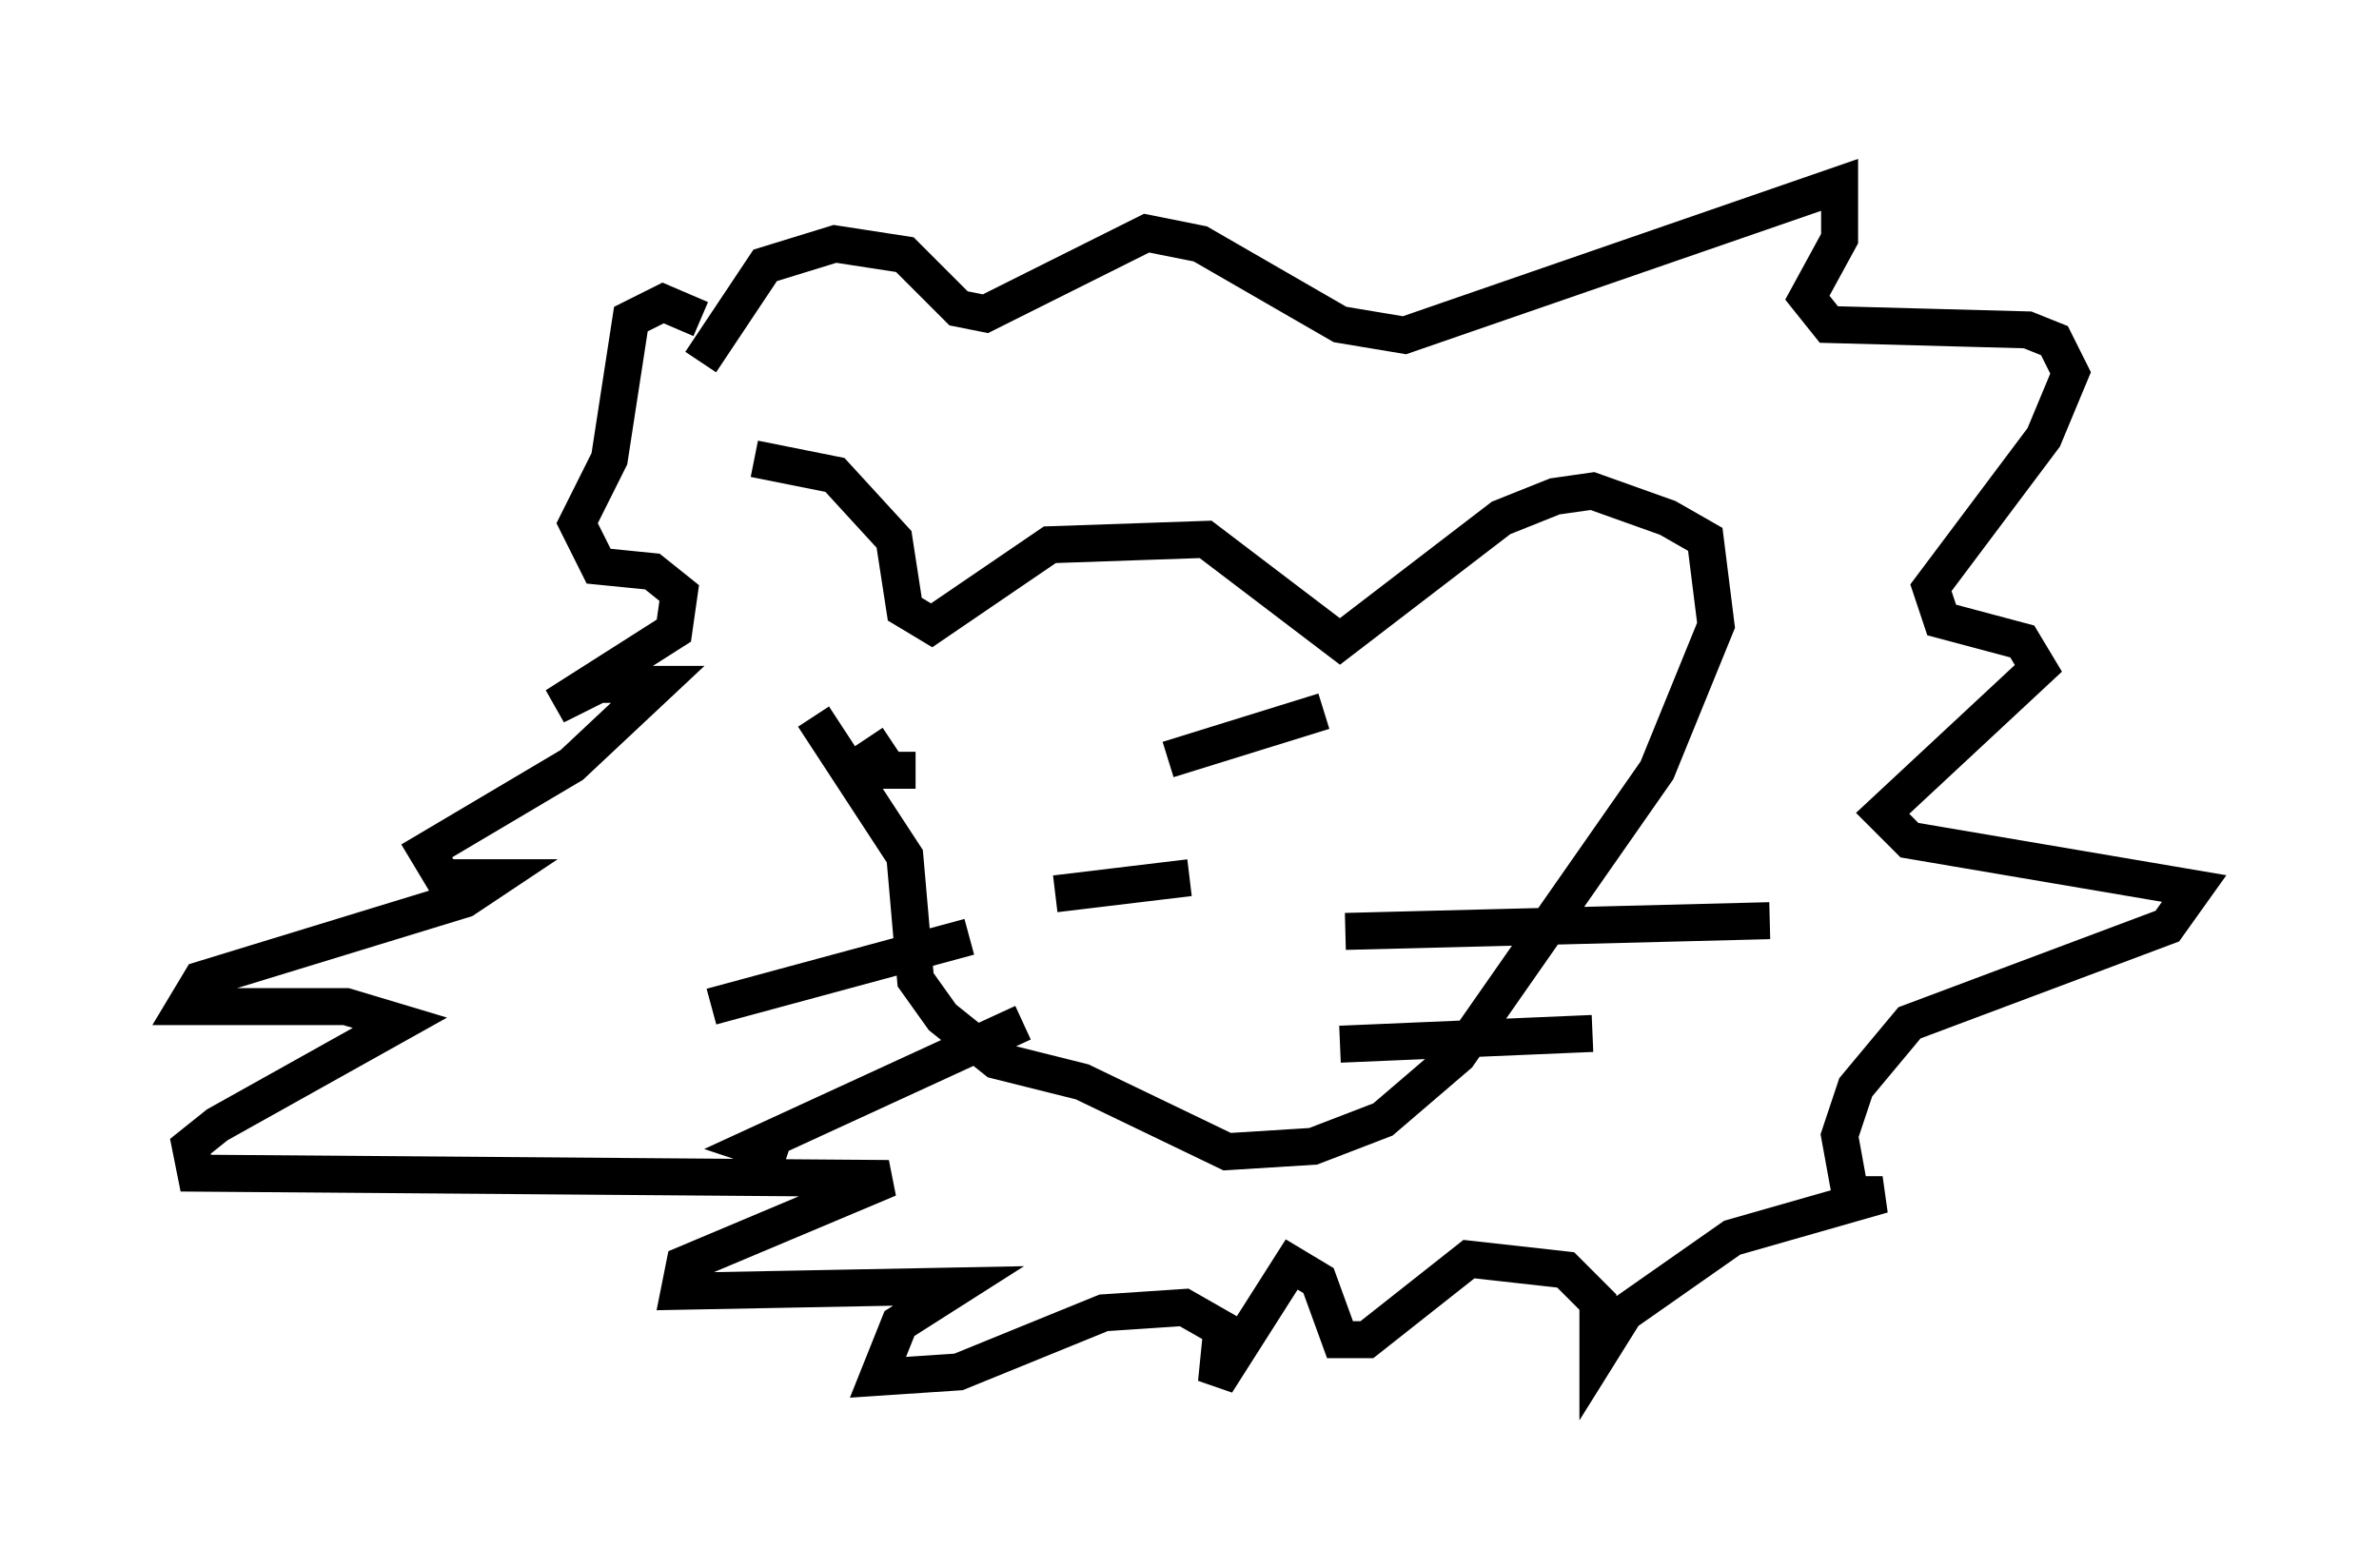 <?xml version="1.0" encoding="utf-8" ?>
<svg baseProfile="full" height="42.391" version="1.1" width="64.324" xmlns="http://www.w3.org/2000/svg" xmlns:ev="http://www.w3.org/2001/xml-events" xmlns:xlink="http://www.w3.org/1999/xlink"><defs /><rect fill="white" height="42.391" width="64.324" x="0" y="0" /><path d="M21.413, 19.089 m-1.017, -6.682 l2.179, 0.436 1.598, 1.743 l0.291, 1.888 0.726, 0.436 l3.196, -2.179 4.212, -0.145 l3.631, 2.76 4.358, -3.341 l1.453, -0.581 1.017, -0.145 l2.034, 0.726 1.017, 0.581 l0.291, 2.324 -1.598, 3.922 l-5.374, 7.698 -2.034, 1.743 l-1.888, 0.726 -2.324, 0.145 l-3.922, -1.888 -2.324, -0.581 l-1.453, -1.162 -0.726, -1.017 l-0.291, -3.341 -2.469, -3.777 m6.536, 4.793 l3.631, -0.436 m-5.955, 1.598 l-6.972, 1.888 m8.425, 0.436 l-7.263, 3.341 0.872, 0.291 m15.106, -6.101 l11.475, -0.291 m-11.62, 3.341 l6.827, -0.291 m-10.458, -8.425 l0.0, 0.0 m-9.151, 0.436 l0.581, 0.872 0.726, 0.0 m6.827, -0.291 l4.212, -1.307 m-16.849, -9.441 l1.743, -2.615 1.888, -0.581 l1.888, 0.291 1.453, 1.453 l0.726, 0.145 4.358, -2.179 l1.453, 0.291 3.777, 2.179 l1.743, 0.291 11.765, -4.067 l0.0, 1.453 -0.872, 1.598 l0.581, 0.726 5.374, 0.145 l0.726, 0.291 0.436, 0.872 l-0.726, 1.743 -3.05, 4.067 l0.291, 0.872 2.179, 0.581 l0.436, 0.726 -4.212, 3.922 l0.726, 0.726 7.698, 1.307 l-0.726, 1.017 -6.972, 2.615 l-1.453, 1.743 -0.436, 1.307 l0.291, 1.598 0.872, 0.0 l-4.067, 1.162 -2.905, 2.034 l-0.726, 1.162 0.0, -1.453 l-0.872, -0.872 -2.615, -0.291 l-2.76, 2.179 -0.726, 0.0 l-0.581, -1.598 -0.726, -0.436 l-2.034, 3.196 0.145, -1.453 l-1.017, -0.581 -2.179, 0.145 l-3.922, 1.598 -2.179, 0.145 l0.581, -1.453 1.598, -1.017 l-7.553, 0.145 0.145, -0.726 l5.52, -2.324 -18.737, -0.145 l-0.145, -0.726 0.726, -0.581 l4.939, -2.76 -1.453, -0.436 l-4.358, 0.0 0.436, -0.726 l7.117, -2.179 0.872, -0.581 l-1.453, 0.0 -0.436, -0.726 l3.922, -2.324 2.324, -2.179 l-1.598, 0.0 -1.162, 0.581 l3.196, -2.034 0.145, -1.017 l-0.726, -0.581 -1.453, -0.145 l-0.581, -1.162 0.872, -1.743 l0.581, -3.777 0.872, -0.436 l1.017, 0.436 " fill="none" stroke="black" stroke-width="1" /></svg>